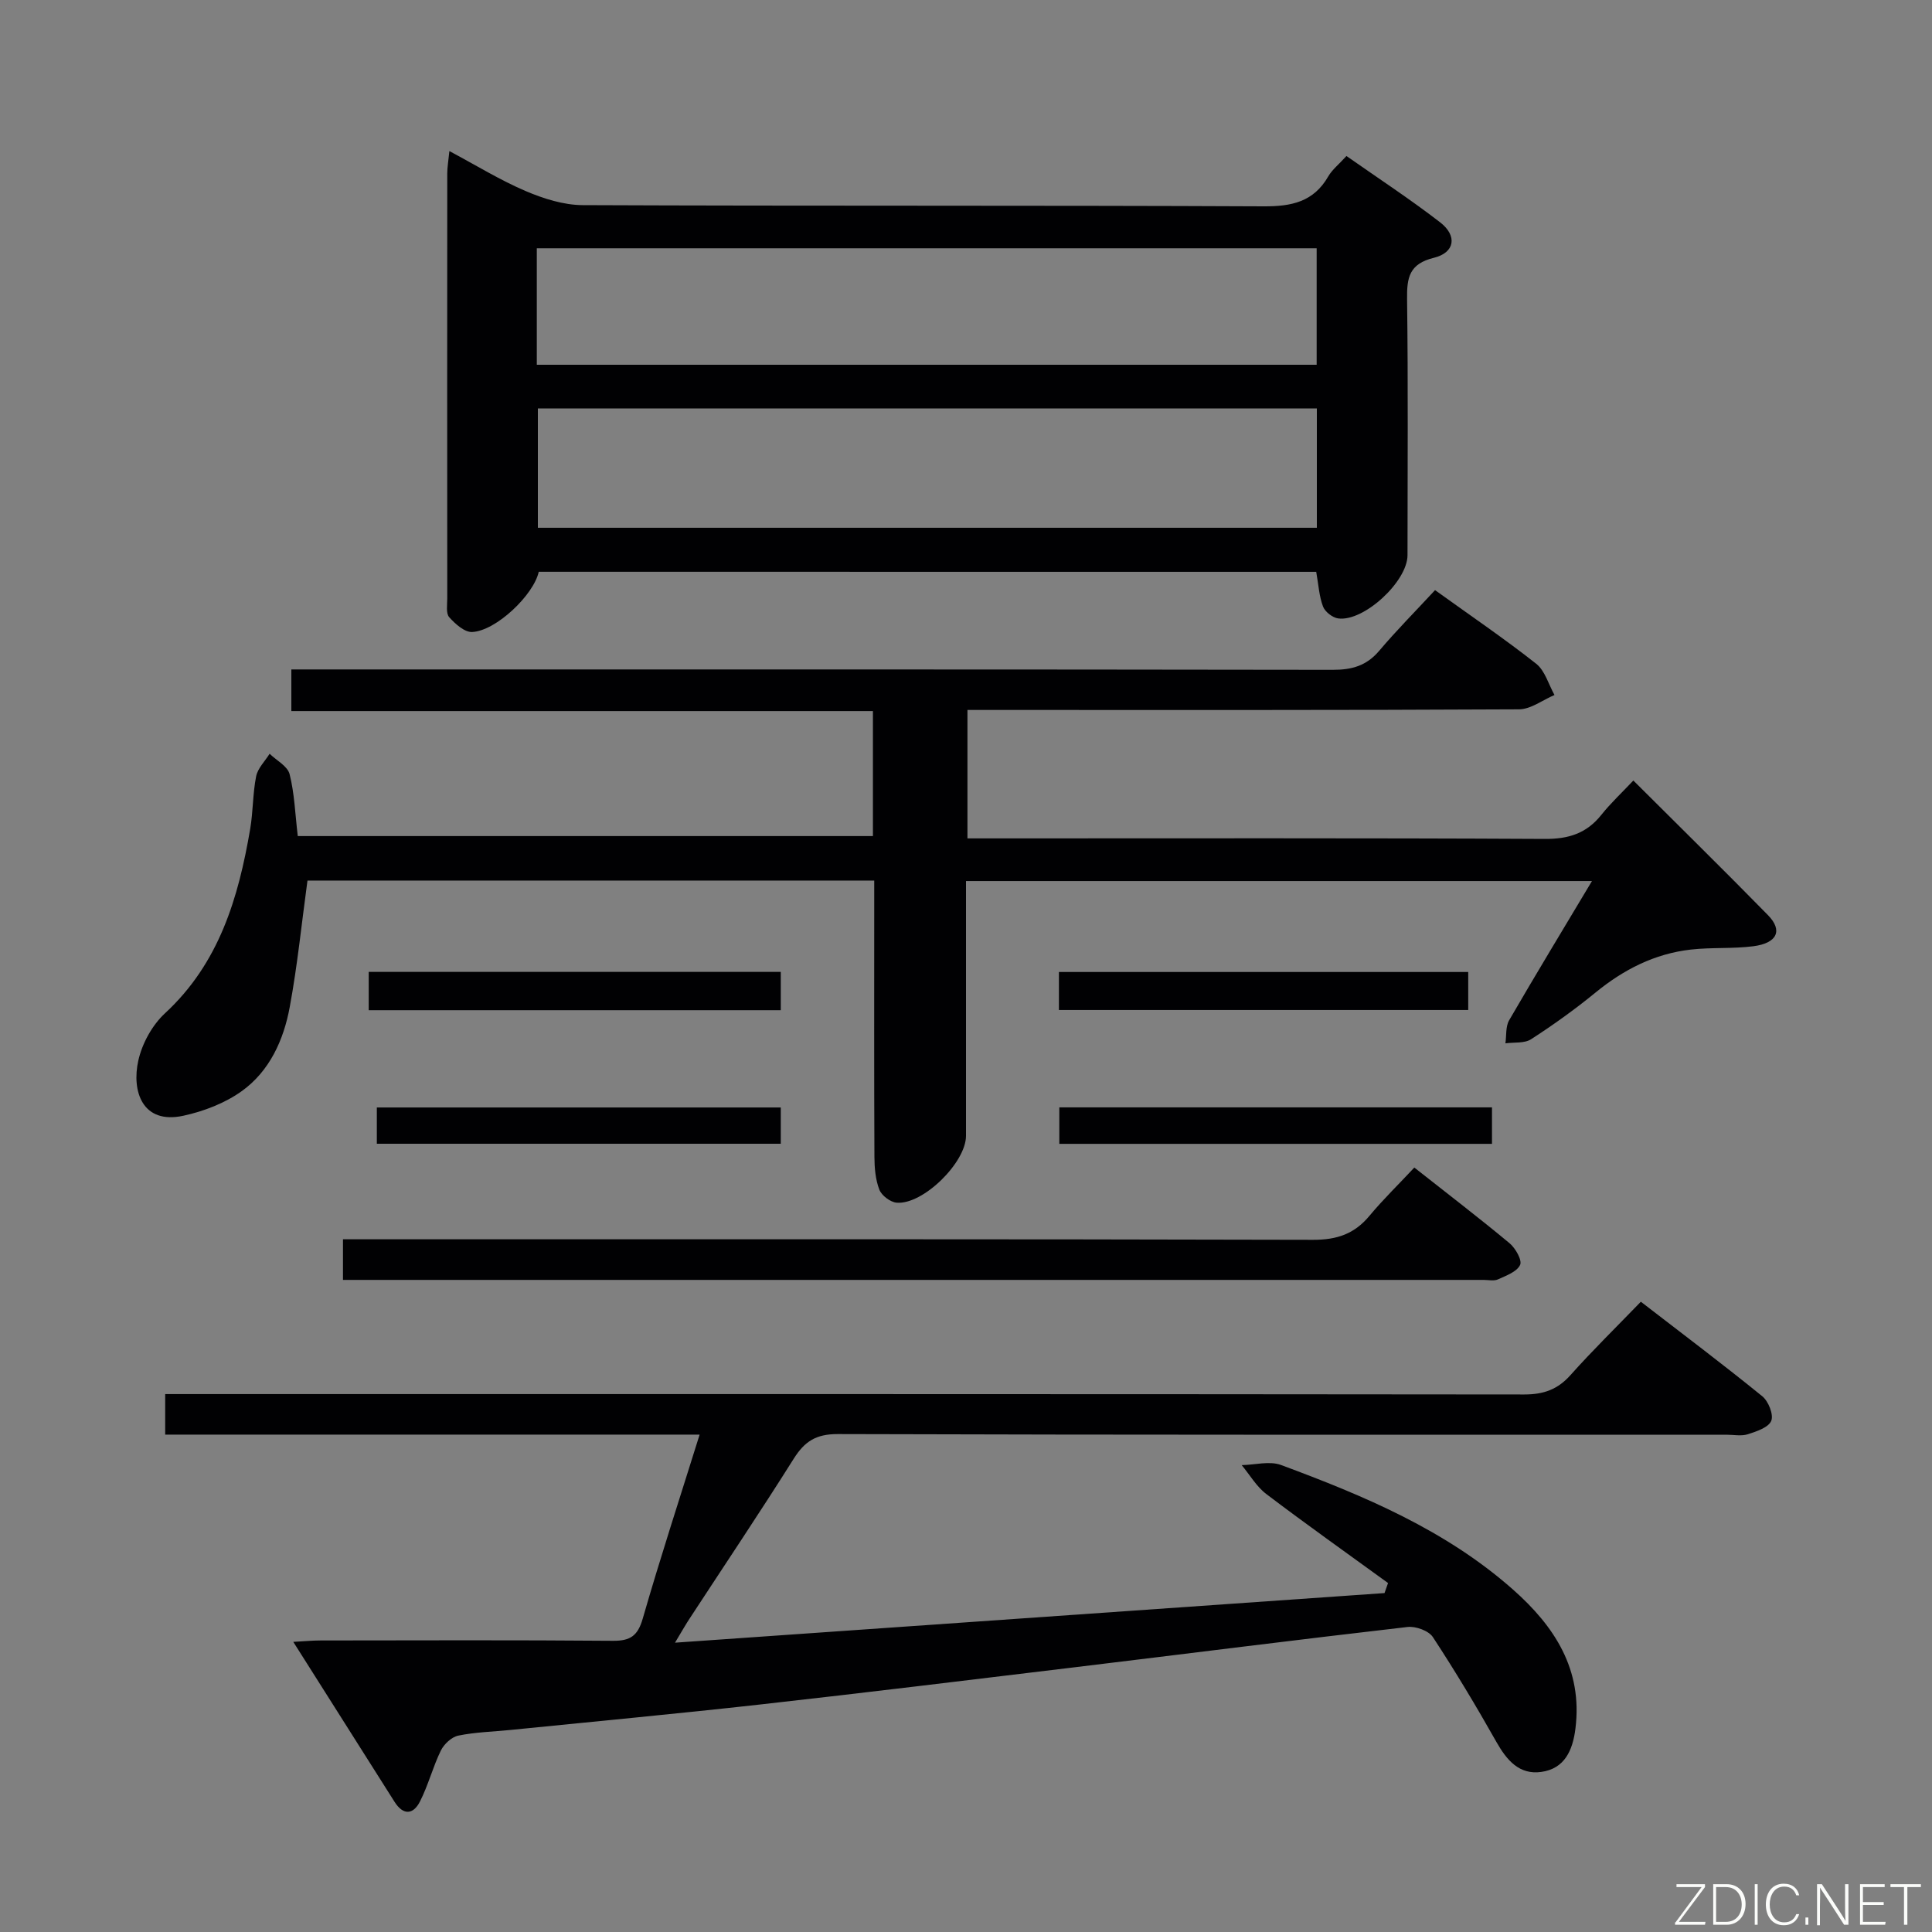 <svg enable-background="new 0 0 400 400" viewBox="0 0 400 400" xmlns="http://www.w3.org/2000/svg"><rect x="0" y="0" width="400" height="400" fill="#808080" stroke="none"/><g fill="#010103"><path d="m200 182.41v52.75c0 5.53-8.93 14.33-14.38 13.84-1.3-.12-3.09-1.48-3.56-2.69-.81-2.1-1.01-4.52-1.02-6.81-.08-17.16-.04-34.33-.04-51.49 0-1.8 0-3.61 0-5.7-39.42 0-78.48 0-117.34 0-1.21 8.85-2.08 17.58-3.67 26.17-1.25 6.81-4.16 13.26-9.9 17.4-3.48 2.51-7.89 4.2-12.12 5.12-8.52 1.86-10.75-5.11-9.33-11.44.79-3.53 2.88-7.33 5.52-9.77 11.22-10.37 15.2-23.88 17.64-38.17.61-3.6.52-7.32 1.23-10.89.34-1.68 1.82-3.12 2.79-4.67 1.44 1.39 3.73 2.57 4.14 4.23 1.01 3.98 1.14 8.18 1.69 12.81h119.08c0-8.47 0-16.9 0-25.88-39.99 0-80.04 0-120.41 0 0-2.94 0-5.35 0-8.62h6.15c69.82 0 139.64-.03 209.46.08 3.97.01 6.99-.84 9.61-3.93 3.64-4.3 7.62-8.3 11.57-12.57 7.56 5.44 14.44 10.11 20.95 15.25 1.82 1.44 2.55 4.27 3.78 6.46-2.45 1.04-4.9 2.96-7.36 2.97-36.16.19-72.32.13-108.48.13-1.8 0-3.6 0-5.7 0v26.59h6.07c37.83 0 75.65-.09 113.48.11 4.92.03 8.63-1.15 11.68-4.97 1.96-2.46 4.29-4.63 6.64-7.12 9.56 9.54 18.81 18.62 27.88 27.88 3.1 3.17 1.9 5.79-3.04 6.43-4.27.55-8.66.2-12.95.69-7.48.85-13.91 4.13-19.73 8.9-4.24 3.47-8.73 6.69-13.33 9.66-1.38.89-3.52.6-5.32.85.23-1.6.02-3.47.77-4.77 5.5-9.49 11.19-18.86 17.15-28.83-43.38 0-86.19 0-129.6 0z"/><path d="m139.75 340.1c49.78-3.48 98.34-6.88 146.9-10.27.24-.69.49-1.39.73-2.08-8.42-6.12-16.92-12.14-25.21-18.43-2.04-1.55-3.41-3.97-5.09-5.98 2.73-.05 5.76-.91 8.14-.03 17.18 6.37 34.07 13.44 48.03 25.79 8.58 7.59 14.45 16.52 12.93 28.76-.56 4.54-2.24 8.33-7.09 9-4.54.63-7.13-2.42-9.27-6.2-4.16-7.37-8.52-14.65-13.16-21.72-.87-1.32-3.56-2.29-5.25-2.09-22.93 2.64-45.82 5.55-68.73 8.32-21.77 2.63-43.53 5.29-65.32 7.73-17.18 1.92-34.39 3.52-51.59 5.26-3.64.37-7.33.45-10.88 1.18-1.39.28-2.96 1.76-3.62 3.1-1.66 3.4-2.6 7.16-4.32 10.54-1.38 2.72-3.45 2.94-5.27.06-6.83-10.81-13.68-21.61-20.96-33.11 2.26-.12 3.97-.29 5.68-.29 20.17-.02 40.33-.1 60.5.07 3.62.03 5.15-1.04 6.18-4.62 3.62-12.57 7.69-25.01 11.77-38.07-37.21 0-73.8 0-110.65 0 0-2.84 0-5.26 0-8.39h6.9c91.5 0 182.99-.02 274.49.08 4 0 6.91-1.03 9.57-4.02 4.54-5.09 9.42-9.86 14.56-15.18 8.7 6.71 17.04 12.99 25.14 19.57 1.27 1.03 2.38 3.8 1.86 5.08-.56 1.38-3.03 2.2-4.83 2.78-1.36.44-2.97.1-4.47.1-61.33 0-122.66.06-183.99-.13-4.49-.01-6.84 1.52-9.09 5.09-7 11.12-14.33 22.04-21.52 33.04-.78 1.17-1.49 2.43-3.07 5.06z"/><path d="m111.54 118.38c-1.02 4.75-8.81 12.24-13.79 12.47-1.57.07-3.51-1.68-4.75-3.07-.7-.8-.4-2.56-.4-3.88-.02-29.33-.02-58.66 0-87.99 0-1.27.23-2.53.44-4.63 5.61 2.99 10.53 6.03 15.8 8.28 3.69 1.57 7.84 2.89 11.79 2.91 46.99.2 93.98.03 140.98.25 5.81.03 10.36-.92 13.4-6.21.81-1.4 2.19-2.48 3.76-4.21 6.49 4.55 13.12 8.89 19.38 13.72 3.62 2.79 3.08 6.28-1.27 7.35-5.13 1.25-5.62 4.11-5.56 8.58.23 17.66.1 35.33.09 52.99 0 5.44-9.04 13.82-14.35 13.1-1.17-.16-2.73-1.37-3.14-2.46-.81-2.12-.93-4.5-1.41-7.19-53.49-.01-107.22-.01-160.97-.01zm161.1-33.81c-53.99 0-107.69 0-161.28 0v24.7h161.28c0-8.4 0-16.48 0-24.7zm-161.5-9.05h161.46c0-8.34 0-16.26 0-24.12-54.03 0-107.72 0-161.46 0z"/><path d="m292.82 241.73c7.02 5.54 13.47 10.47 19.71 15.66 1.23 1.03 2.65 3.52 2.19 4.5-.66 1.42-2.89 2.22-4.58 2.99-.83.38-1.97.11-2.97.11-77.27 0-154.54 0-231.8 0-1.31 0-2.62 0-4.36 0 0-2.67 0-5.07 0-8.41h6.04c64.94 0 129.89-.06 194.83.11 4.93.01 8.56-1.23 11.67-4.99 2.86-3.43 6.09-6.56 9.27-9.97z"/><path d="m308.9 229.27v7.55c-29.86 0-59.55 0-89.58 0 0-2.4 0-4.8 0-7.55z"/><path d="m76.34 201.22h85.31v7.93c-28.45 0-56.71 0-85.31 0 0-2.51 0-4.94 0-7.93z"/><path d="m219.24 209.11c0-2.81 0-5.22 0-7.87h84.74v7.87c-28.21 0-56.24 0-84.74 0z"/><path d="m78.02 236.8c0-2.58 0-4.86 0-7.51h83.63v7.51c-27.63 0-55.35 0-83.63 0z"/></g><path d="m346.9 398 5.4-7.3h-5.2v-.6h5.9v.6l-5.4 7.2h5.5l-.1.6h-6.2v-.5z" fill="#fbfcfa"/><path d="m354.7 390.1h2.8c2.3 0 3.9 1.6 3.9 4.1s-1.6 4.3-3.9 4.3h-2.8zm.6 7.8h2c2.2 0 3.3-1.6 3.3-3.6 0-1.8-1-3.6-3.3-3.6h-2z" fill="#fbfcfa"/><path d="m363.9 390.1v8.4h-.6v-8.4h1.6z" fill="#fbfcfa"/><path d="m372.5 396.3c-.4 1.3-1.4 2.3-3.2 2.3-2.4 0-3.7-1.9-3.7-4.3 0-2.3 1.2-4.3 3.7-4.3 1.8 0 2.9 1 3.2 2.4h-.6c-.4-1.1-1.1-1.8-2.5-1.8-2.1 0-3 1.9-3 3.7s.9 3.7 3 3.7c1.4 0 2.1-.7 2.5-1.7z" fill="#fbfcfa"/><path d="m373.8 398.5v-1.5h.6v1.5z" fill="#fbfcfa"/><path d="m376.2 398.5v-8.4h1c1.3 2 4.4 6.7 4.9 7.6-.1-1.2-.1-2.4-.1-3.8v-3.8h.7v8.4h-.9c-1.2-1.9-4.4-6.8-5-7.7.1 1.1 0 2.3 0 3.9v3.9h-.6z" fill="#fbfcfa"/><path d="m390 394.4h-4.3v3.5h4.7l-.1.6h-5.2v-8.4h5.1v.6h-4.5v3.1h4.3z" fill="#fbfcfa"/><path d="m394.2 390.7h-2.8v-.6h6.3v.6h-2.8v7.8h-.7z" fill="#fbfcfa"/></svg>